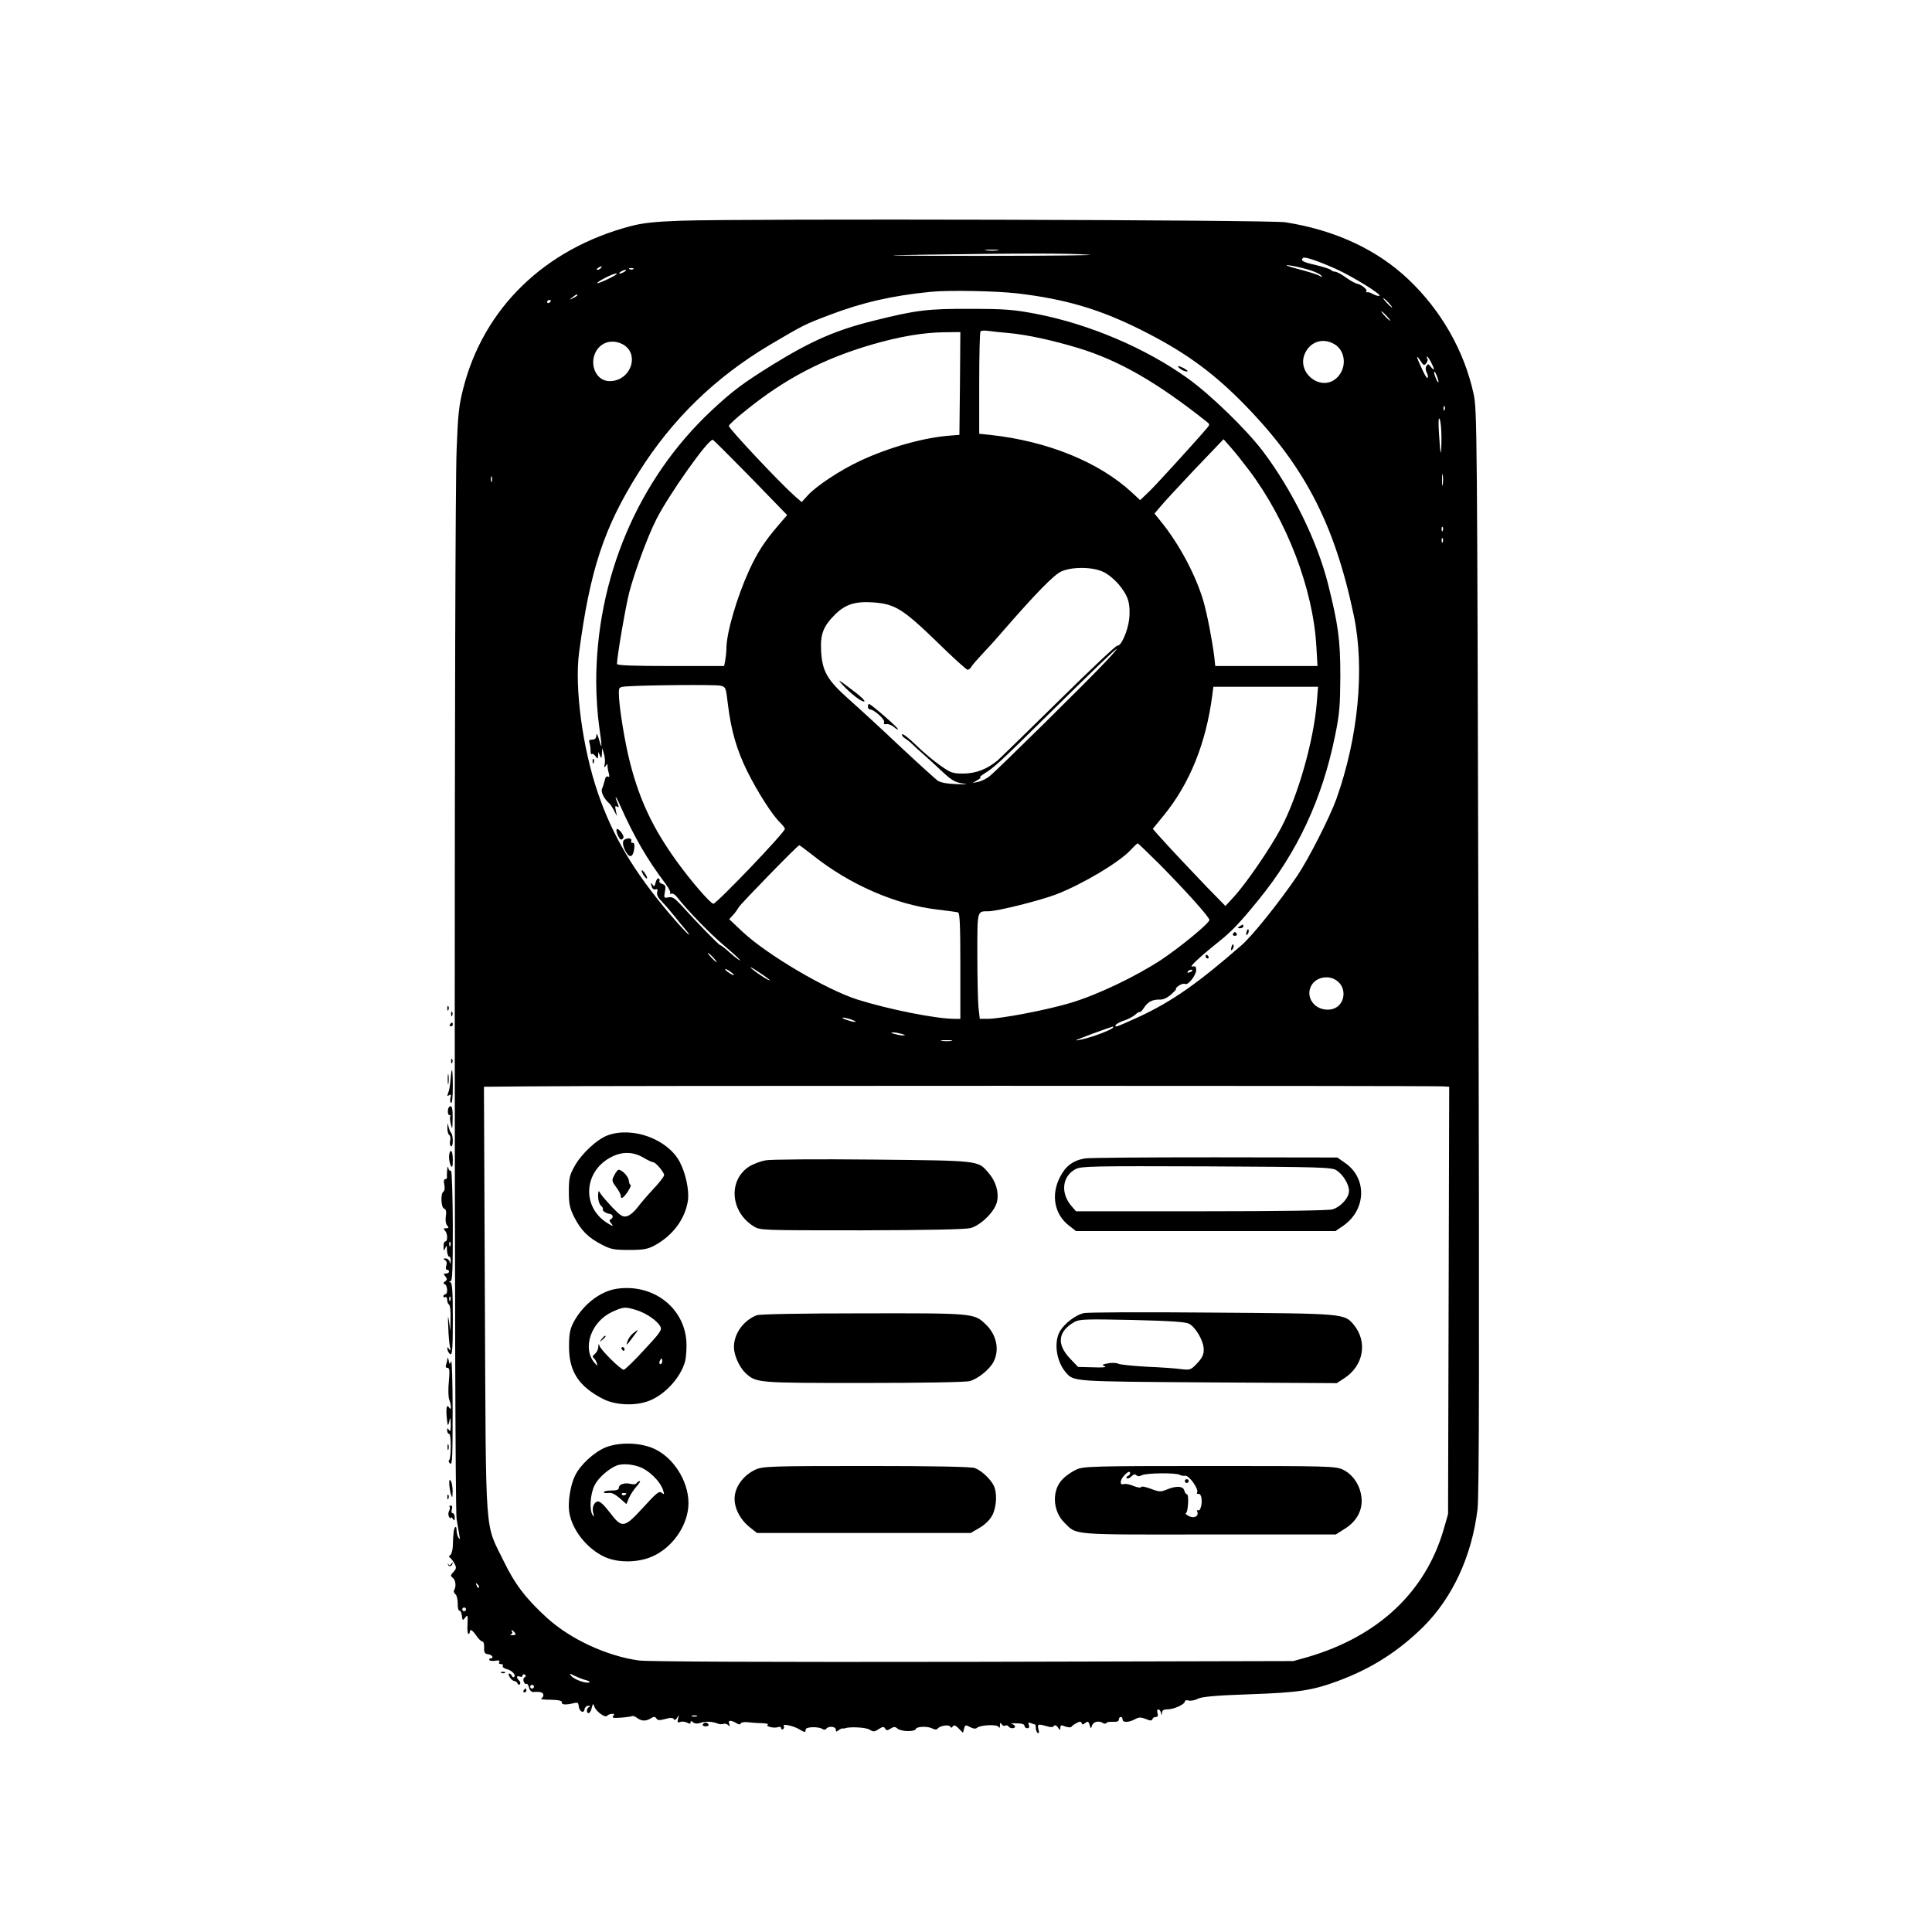 <?xml version="1.0" standalone="no"?>
<!DOCTYPE svg PUBLIC "-//W3C//DTD SVG 20010904//EN"
 "http://www.w3.org/TR/2001/REC-SVG-20010904/DTD/svg10.dtd">
<svg version="1.0" xmlns="http://www.w3.org/2000/svg"
 width="1024pt" height="1024pt" viewBox="0 0 1024 1024"
 preserveAspectRatio="xMidYMid meet">

<g transform="translate(0,1024) scale(0.1,-0.1)"
fill="#000000" stroke="none">
<path d="M3605 9070 c-137 -5 -200 -12 -264 -29 -454 -120 -778 -434 -886
-861 -23 -90 -28 -138 -35 -330 -13 -328 -13 -5579 0 -5660 6 -36 13 -76 15
-90 4 -19 3 -21 -5 -10 -5 8 -10 26 -10 39 0 13 -3 21 -7 17 -8 -8 -11 -33
-13 -101 -1 -22 -7 -43 -13 -47 -9 -6 -9 -10 -1 -15 6 -5 17 -18 23 -31 11
-20 10 -27 -6 -44 -16 -17 -16 -21 -3 -31 15 -12 19 -45 7 -65 -4 -5 -1 -15 6
-21 8 -6 13 -28 13 -50 -1 -22 4 -39 9 -38 6 1 11 -11 13 -26 3 -27 4 -28 18
-10 13 16 14 13 12 -35 -2 -28 0 -52 5 -52 4 0 7 5 7 10 0 19 15 10 35 -20 11
-16 25 -30 31 -30 7 0 11 -14 10 -32 -1 -27 3 -34 22 -36 22 -3 32 -22 11 -22
-5 0 -8 -4 -5 -9 3 -4 18 -6 32 -3 19 3 25 1 20 -7 -4 -6 -1 -11 9 -11 9 0 13
-4 10 -10 -3 -5 5 -12 19 -16 29 -7 52 -31 41 -42 -4 -4 -10 -1 -12 6 -3 6 -9
12 -14 12 -5 0 -4 -9 3 -20 7 -11 18 -20 25 -20 6 0 13 -6 16 -12 2 -7 8 -10
12 -5 5 4 3 13 -3 19 -17 17 -15 28 3 22 8 -4 15 -1 15 6 0 6 5 8 11 4 8 -5 8
-8 0 -14 -7 -3 -9 -14 -5 -23 3 -9 10 -15 14 -12 4 3 11 -6 14 -20 4 -15 13
-24 24 -23 35 3 52 -2 52 -16 0 -8 -6 -17 -12 -19 -7 -3 15 -6 50 -6 44 -1 61
-5 60 -14 -3 -13 22 -14 64 -4 19 5 24 2 25 -15 3 -29 27 -43 31 -18 2 11 11
20 20 19 11 0 12 -3 5 -6 -15 -6 -17 -33 -3 -33 5 0 13 12 16 27 7 26 7 26 15
6 10 -26 58 -60 67 -47 4 5 15 10 25 10 13 2 15 -1 7 -11 -8 -10 0 -12 40 -9
28 2 55 6 59 8 4 3 17 -1 27 -9 24 -18 48 -19 74 -2 17 10 22 9 29 -1 6 -11
17 -11 47 -3 27 8 40 7 45 0 4 -8 11 -5 18 7 11 17 11 16 5 -5 -5 -20 -3 -23
11 -18 9 4 25 2 36 -3 14 -8 19 -7 19 1 0 9 3 9 14 0 9 -7 22 -8 37 -3 27 10
65 8 92 -3 9 -4 23 -5 31 -2 7 3 19 0 25 -6 9 -9 11 -8 6 6 -8 20 6 22 36 5
15 -9 23 -10 25 -2 3 5 19 8 37 6 17 -2 51 -5 74 -5 24 -1 38 -4 32 -8 -15 -9
35 -21 55 -13 9 3 16 1 16 -6 0 -6 5 -8 10 -5 6 4 7 11 4 17 -9 14 54 0 83
-18 28 -17 33 -18 33 -1 0 15 67 17 89 3 8 -5 16 -5 20 1 11 16 51 13 51 -4 0
-12 3 -13 14 -4 8 6 18 11 22 10 5 -1 11 0 14 1 22 9 109 5 128 -7 21 -13 27
-12 49 2 21 14 27 15 34 4 7 -12 12 -12 29 -1 18 11 24 11 37 0 19 -16 91 -18
97 -2 5 14 64 16 89 2 12 -6 22 -6 26 -1 10 16 59 24 67 12 5 -8 9 -8 14 1 6
9 14 6 31 -11 l23 -23 6 22 c5 20 7 21 32 8 16 -9 30 -10 36 -4 15 15 105 20
114 6 5 -9 8 -7 8 7 0 15 2 17 9 6 5 -7 13 -11 19 -7 6 3 13 2 17 -4 8 -13 35
-13 35 -1 0 5 -8 11 -17 14 -10 2 1 4 25 3 27 0 42 -5 42 -13 0 -7 7 -13 15
-13 9 0 12 6 8 17 -5 13 -2 15 11 10 10 -4 20 -7 22 -7 2 0 4 -9 4 -19 0 -11
5 -23 10 -26 7 -4 9 2 4 19 -7 29 -3 30 43 17 22 -7 35 -6 39 1 5 7 12 4 21
-7 11 -17 13 -17 13 -2 0 14 4 15 27 6 15 -5 29 -6 32 -1 3 5 16 14 28 20 16
9 22 9 26 -1 3 -9 7 -9 19 1 13 10 17 9 23 -10 6 -22 7 -22 13 -3 7 20 37 27
59 12 6 -4 14 -4 17 1 3 5 19 7 35 6 21 -1 31 3 31 12 0 8 5 14 10 14 6 0 10
-6 10 -14 0 -17 34 -16 68 3 19 10 30 10 55 0 24 -10 32 -10 35 -1 2 7 10 12
19 12 10 0 12 6 8 20 -3 11 -2 20 4 20 5 0 12 -8 14 -17 4 -17 5 -17 6 0 1 12
9 17 29 17 34 0 92 27 92 42 0 6 9 8 20 5 11 -3 34 1 50 10 22 10 93 17 272
23 260 9 333 20 468 70 177 65 321 157 453 287 155 154 258 375 288 623 9 72
10 801 5 2960 -7 2793 -7 2866 -26 2954 -50 227 -171 440 -345 605 -166 158
-390 262 -653 303 -87 13 -2884 20 -3207 8z m1683 -157 c-15 -2 -42 -2 -60 0
-18 2 -6 4 27 4 33 0 48 -2 33 -4z m482 -23 c58 -3 -196 -6 -565 -6 -519 0
-590 2 -315 6 537 8 764 8 880 0z m1310 -75 c92 -42 247 -138 231 -143 -5 -2
-20 2 -33 9 -13 8 -27 12 -33 10 -5 -1 -7 1 -3 5 9 8 -28 37 -51 41 -8 1 -33
15 -57 32 -23 17 -49 31 -58 31 -8 0 -17 4 -20 8 -3 5 -39 17 -81 27 -70 16
-83 23 -69 38 9 8 77 -15 174 -58z m-150 -3 c30 -8 62 -22 70 -30 13 -13 12
-13 -8 -3 -12 7 -64 23 -115 36 -53 14 -73 22 -47 19 25 -3 70 -13 100 -22z
m-3745 8 c-3 -5 -12 -10 -18 -10 -7 0 -6 4 3 10 19 12 23 12 15 0z m172 -6
c-3 -3 -12 -4 -19 -1 -8 3 -5 6 6 6 11 1 17 -2 13 -5z m-47 -14 c-8 -5 -19
-10 -25 -10 -5 0 -3 5 5 10 8 5 20 10 25 10 6 0 3 -5 -5 -10z m-41 -13 c-20
-16 -109 -56 -104 -47 8 12 82 49 99 50 5 0 7 -1 5 -3z m2123 -102 c254 -30
434 -83 653 -192 222 -111 369 -215 531 -377 333 -335 496 -644 600 -1141 58
-280 23 -644 -93 -970 -36 -99 -146 -315 -206 -405 -92 -136 -240 -322 -298
-371 -229 -200 -365 -295 -537 -376 -63 -29 -118 -53 -123 -53 -21 0 3 19 39
31 20 6 46 20 58 30 11 11 23 17 25 15 3 -3 13 8 24 25 21 31 44 42 86 41 16
0 39 11 58 29 18 16 29 29 24 29 -4 0 3 7 15 16 12 8 27 12 33 9 15 -10 59 46
59 74 0 18 -4 22 -20 18 -22 -6 34 47 135 128 73 58 114 101 215 225 206 252
338 535 406 870 24 117 27 159 28 315 0 195 -11 273 -65 489 -58 230 -191 500
-346 705 -90 118 -276 298 -398 386 -225 161 -524 288 -806 342 -116 22 -163
26 -344 26 -226 1 -288 -6 -515 -63 -198 -49 -329 -106 -535 -233 -156 -97
-213 -139 -326 -245 -388 -364 -609 -887 -609 -1437 0 -71 7 -175 15 -230 17
-120 17 -135 0 -75 -8 28 -13 36 -14 23 -1 -16 -7 -23 -22 -23 -15 0 -19 -4
-15 -16 3 -9 6 -27 6 -41 0 -15 3 -23 7 -20 3 4 12 -1 19 -11 12 -16 13 -16
14 3 l1 20 9 -20 c7 -17 9 -16 10 10 l2 30 9 -30 c5 -16 7 -41 4 -55 -4 -19
-3 -21 5 -10 9 13 10 13 10 0 0 -8 3 -26 7 -39 4 -17 3 -22 -5 -17 -7 4 -14
-4 -17 -21 -4 -15 -10 -35 -14 -43 -8 -15 10 -53 35 -75 7 -5 19 -23 28 -40
l16 -30 -6 29 c-5 22 -4 27 6 21 10 -6 11 -4 6 11 -22 52 -14 51 9 -1 75 -169
144 -289 244 -421 17 -23 27 -45 23 -49 -4 -5 -2 -5 5 -2 6 4 20 -3 30 -16 57
-73 179 -199 256 -263 48 -41 84 -74 79 -74 -5 0 -28 18 -53 40 -24 22 -47 40
-51 40 -7 0 -127 123 -207 212 -34 37 -47 46 -68 42 -24 -5 -25 -3 -19 30 6
29 3 35 -14 41 -11 4 -18 10 -15 15 3 5 1 11 -4 14 -5 3 -12 -6 -16 -21 -5
-21 -8 -24 -16 -12 -10 16 -12 8 -3 -15 3 -8 12 -12 19 -10 10 4 12 0 8 -15
-3 -13 4 -29 24 -48 15 -16 44 -49 63 -73 19 -24 49 -60 65 -79 17 -20 22 -30
12 -22 -10 8 -53 55 -96 105 -191 225 -305 416 -383 646 -81 238 -123 555 -99
740 58 439 132 664 316 956 178 283 406 504 695 676 180 106 183 108 315 158
175 67 334 103 535 123 95 10 349 5 462 -8z m-2332 -10 c0 -2 -10 -9 -22 -15
-22 -11 -22 -10 -4 4 21 17 26 19 26 11z m4300 -40 c13 -14 21 -25 18 -25 -2
0 -15 11 -28 25 -13 14 -21 25 -18 25 2 0 15 -11 28 -25z m-4440 11 c0 -3 -4
-8 -10 -11 -5 -3 -10 -1 -10 4 0 6 5 11 10 11 6 0 10 -2 10 -4z m4430 -81 c13
-14 21 -25 18 -25 -2 0 -15 11 -28 25 -13 14 -21 25 -18 25 2 0 15 -11 28 -25z
m-2005 -90 c99 -9 231 -38 368 -79 220 -67 419 -182 685 -393 14 -11 14 -15 1
-30 -53 -63 -257 -287 -301 -331 l-55 -53 -44 41 c-174 161 -447 272 -751 305
l-58 6 0 268 c0 147 3 271 7 275 4 4 23 5 43 2 19 -3 67 -8 105 -11z m-257
-267 l-3 -273 -40 -3 c-141 -9 -328 -61 -485 -134 -104 -48 -237 -136 -279
-184 l-32 -35 -36 31 c-79 70 -354 362 -350 373 2 7 41 43 88 80 208 169 413
276 671 351 145 42 271 64 386 65 l82 1 -2 -272z m1992 203 c53 -38 57 -122 8
-171 -82 -83 -222 24 -170 130 31 64 102 82 162 41z m-3781 5 c95 -50 45 -196
-67 -196 -90 0 -121 130 -45 190 30 23 73 26 112 6z m4260 -102 c7 8 10 20 6
26 -3 5 -4 10 -1 10 7 0 36 -56 36 -67 0 -4 -7 1 -16 12 -12 17 -16 18 -24 5
-5 -8 -5 -21 1 -33 6 -10 9 -23 6 -30 -2 -6 -16 15 -30 47 -32 68 -34 82 -8
43 15 -24 20 -26 30 -13z m60 -76 c6 -18 7 -28 2 -23 -10 12 -25 55 -18 55 3
0 10 -15 16 -32z m38 -170 c-3 -8 -6 -5 -6 6 -1 11 2 17 5 13 3 -3 4 -12 1
-19z m-17 -147 c0 -46 -2 -82 -4 -80 -2 2 -6 47 -9 99 -4 60 -3 89 3 80 5 -8
10 -53 10 -99z m-3661 -212 l193 -199 -49 -57 c-71 -83 -109 -141 -153 -237
-65 -143 -120 -331 -120 -414 0 -16 -3 -44 -6 -61 l-6 -31 -284 0 c-196 0
-284 3 -284 11 0 37 45 300 65 379 28 107 97 296 144 388 67 132 275 426 299
421 4 -1 94 -91 201 -200z m2641 39 c201 -267 340 -630 357 -935 l6 -103 -271
0 -271 0 -5 48 c-12 94 -38 228 -58 297 -40 136 -128 302 -225 421 l-34 42 28
33 c15 19 97 108 182 198 l156 163 38 -43 c22 -24 65 -79 97 -121z m1027 -75
c-2 -16 -4 -5 -4 22 0 28 2 40 4 28 2 -13 2 -35 0 -50z m-5040 15 c-3 -7 -5
-2 -5 12 0 14 2 19 5 13 2 -7 2 -19 0 -25z m5040 -260 c-3 -8 -6 -5 -6 6 -1
11 2 17 5 13 3 -3 4 -12 1 -19z m0 -60 c-3 -8 -6 -5 -6 6 -1 11 2 17 5 13 3
-3 4 -12 1 -19z m-1800 -159 c55 -26 116 -96 132 -150 8 -27 10 -63 6 -100 -8
-65 -43 -145 -63 -141 -7 1 -144 -128 -305 -287 -161 -158 -308 -302 -328
-320 -56 -47 -115 -71 -185 -71 -55 0 -65 4 -121 43 -34 24 -93 73 -130 110
-37 36 -70 61 -72 55 -2 -6 5 -15 15 -21 10 -6 28 -20 39 -31 12 -12 41 -39
66 -60 24 -21 68 -62 98 -90 43 -40 63 -52 100 -58 36 -5 30 -6 -30 -4 -51 2
-84 8 -100 19 -13 10 -103 91 -199 181 -96 91 -217 202 -269 248 -116 103
-143 149 -149 257 -5 89 11 131 73 193 56 56 109 72 206 65 113 -9 154 -34
335 -209 83 -82 157 -148 162 -148 6 0 15 7 20 15 4 9 29 37 53 63 25 26 79
85 119 132 168 193 266 294 305 311 57 26 166 25 222 -2z m18 -471 c-88 -95
-586 -586 -620 -612 -16 -13 -43 -26 -60 -30 l-30 -6 25 15 c14 8 21 14 15 15
-5 0 5 9 22 20 51 31 84 61 328 302 255 251 366 358 373 358 3 0 -21 -28 -53
-62z m-2048 -132 c30 -7 30 -8 41 -99 17 -140 47 -242 102 -354 55 -111 134
-234 174 -272 14 -14 26 -29 26 -34 0 -19 -362 -397 -379 -397 -15 0 -123 125
-198 230 -122 170 -192 317 -243 515 -29 111 -60 305 -60 370 0 33 1 34 43 37
97 7 466 10 494 4z m3162 -93 c-17 -201 -99 -491 -189 -661 -56 -106 -183
-292 -250 -365 l-45 -49 -96 98 c-89 93 -198 208 -262 280 l-27 31 58 71 c138
169 224 383 257 635 l6 47 277 0 278 0 -7 -87z m-832 -855 c142 -144 263 -279
263 -294 0 -17 -153 -143 -258 -213 -137 -89 -336 -184 -476 -226 -126 -38
-372 -85 -442 -85 l-41 0 -7 61 c-3 34 -6 160 -6 279 0 237 -2 230 58 230 48
0 275 57 361 90 139 54 331 168 394 235 17 19 34 35 37 35 3 0 55 -51 117
-112z m-1839 49 c195 -156 442 -263 662 -288 52 -6 101 -13 108 -15 9 -3 12
-68 12 -284 l0 -280 -30 0 c-99 0 -345 49 -515 102 -164 52 -479 237 -610 360
l-70 66 21 23 c12 13 25 32 30 41 10 18 312 328 320 328 3 0 35 -24 72 -53z
m-528 -542 c13 -14 21 -25 18 -25 -2 0 -15 11 -28 25 -13 14 -21 25 -18 25 2
0 15 -11 28 -25z m300 -120 c0 -7 -63 33 -95 60 -16 15 -2 8 33 -15 34 -22 62
-43 62 -45z m-190 28 c0 -7 -39 17 -46 28 -3 6 5 3 20 -6 14 -10 26 -19 26
-22z m2430 23 c0 -2 -7 -7 -16 -10 -8 -3 -12 -2 -9 4 6 10 25 14 25 6z m774
-61 c34 -31 36 -88 4 -122 -31 -34 -96 -32 -132 3 -56 56 -17 144 64 144 25 0
45 -8 64 -25z m-2564 -206 c10 -6 4 -7 -15 -3 -16 4 -37 11 -45 15 -10 6 -4 7
15 3 17 -4 37 -11 45 -15z m1370 -34 c0 -9 -85 -43 -146 -59 -31 -8 -53 -12
-50 -9 4 4 163 63 194 72 1 1 2 -1 2 -4z m-1120 -35 c20 -6 21 -8 5 -8 -11 0
-31 4 -45 8 -20 6 -21 8 -5 8 11 0 31 -4 45 -8z m263 -37 c-13 -2 -35 -2 -50
0 -16 2 -5 4 22 4 28 0 40 -2 28 -4z m2605 -241 l33 -2 -3 -1132 -3 -1133 -23
-80 c-96 -333 -348 -569 -722 -678 l-75 -21 -1695 -4 c-1117 -2 -1722 1 -1773
7 -169 23 -362 112 -487 225 -111 101 -171 179 -230 301 -102 210 -94 91 -100
1382 l-5 1133 230 2 c278 4 4806 4 4853 0z m-5110 -2657 c-3 -3 -9 2 -12 12
-6 14 -5 15 5 6 7 -7 10 -15 7 -18z m-68 -115 c0 -5 -4 -10 -10 -10 -5 0 -10
5 -10 10 0 6 5 10 10 10 6 0 10 -4 10 -10z m258 -123 c8 -10 6 -13 -11 -14
-12 0 -16 1 -9 4 6 3 10 9 6 14 -8 14 2 11 14 -4z m377 -252 c17 -4 24 -10 18
-12 -18 -7 -79 15 -95 34 -12 15 -10 15 17 1 17 -8 44 -19 60 -23z m-275 -35
c0 -5 -4 -10 -10 -10 -5 0 -10 5 -10 10 0 6 5 10 10 10 6 0 10 -4 10 -10z
m863 -157 c-7 -2 -19 -2 -25 0 -7 3 -2 5 12 5 14 0 19 -2 13 -5z"/>
<path d="M6256 8285 c10 -8 26 -14 34 -14 9 0 4 6 -10 14 -33 19 -49 19 -24 0z"/>
<path d="M3141 6204 c0 -11 3 -14 6 -6 3 7 2 16 -1 19 -3 4 -6 -2 -5 -13z"/>
<path d="M3269 5845 c-8 -7 13 -55 23 -55 4 0 9 4 12 9 7 11 -27 55 -35 46z"/>
<path d="M3309 5789 c-14 -8 -6 -45 15 -74 18 -24 33 -13 38 30 2 19 -1 29 -9
28 -7 -2 -10 3 -7 10 5 15 -18 18 -37 6z"/>
<path d="M3401 5625 c0 -5 6 -19 14 -29 8 -11 15 -15 15 -10 0 6 -7 19 -15 30
-8 10 -14 15 -14 9z"/>
<path d="M6570 5330 c-13 -8 -12 -10 3 -10 9 0 17 5 17 10 0 12 -1 12 -20 0z"/>
<path d="M6607 5301 c-4 -17 -3 -21 5 -13 5 5 8 16 6 23 -3 8 -7 3 -11 -10z"/>
<path d="M6535 5290 c-3 -5 1 -10 10 -10 9 0 13 5 10 10 -3 6 -8 10 -10 10 -2
0 -7 -4 -10 -10z"/>
<path d="M6527 5221 c-4 -17 -3 -21 5 -13 5 5 8 16 6 23 -3 8 -7 3 -11 -10z"/>
<path d="M6390 5170 c0 -5 5 -10 11 -10 5 0 7 5 4 10 -3 6 -8 10 -11 10 -2 0
-4 -4 -4 -10z"/>
<path d="M4465 6611 c44 -48 103 -93 116 -89 6 2 -15 24 -47 48 -90 69 -101
76 -69 41z"/>
<path d="M4600 6496 c0 -9 5 -16 11 -16 21 0 80 -53 75 -67 -4 -10 0 -13 13
-11 10 2 28 -6 40 -16 12 -11 21 -15 20 -10 -1 9 -134 125 -151 132 -4 2 -8
-3 -8 -12z"/>
<path d="M3222 4223 c-56 -20 -141 -98 -177 -165 -26 -46 -30 -63 -30 -133 0
-68 5 -89 29 -137 35 -69 74 -108 146 -145 48 -25 66 -28 145 -28 74 0 97 4
133 23 97 52 163 140 178 238 8 55 -12 147 -44 207 -64 119 -248 187 -380 140z
m187 -118 c23 -14 47 -25 53 -25 13 0 57 -52 58 -68 0 -8 -26 -41 -58 -75 -32
-34 -70 -79 -85 -99 -16 -21 -40 -41 -54 -44 -22 -6 -33 1 -78 47 -28 30 -57
63 -63 74 -10 18 -11 16 -12 -16 0 -21 7 -42 15 -49 8 -7 13 -16 10 -20 -4 -7
18 -22 37 -24 16 -2 21 -18 8 -26 -12 -7 -12 -11 1 -26 12 -15 8 -15 -21 3
-139 85 -127 278 23 352 56 28 112 27 166 -4z"/>
<path d="M3256 4011 c-14 -26 -14 -31 9 -62 14 -18 25 -39 25 -46 0 -22 14
-14 38 22 12 19 19 35 14 35 -4 0 -8 10 -9 23 -2 21 -36 57 -54 57 -5 0 -15
-13 -23 -29z"/>
<path d="M5749 4100 c-62 -11 -102 -41 -131 -99 -49 -95 -29 -198 48 -257 l37
-29 688 0 687 0 44 30 c119 85 124 249 9 330 l-43 30 -651 1 c-359 0 -668 -2
-688 -6z m1335 -63 c35 -23 66 -74 66 -109 0 -37 -44 -85 -88 -98 -24 -6 -278
-10 -698 -10 l-661 0 -20 23 c-64 70 -55 163 19 201 30 15 91 16 694 14 613
-3 663 -5 688 -21z"/>
<path d="M4057 4090 c-27 -5 -66 -20 -88 -34 -111 -74 -97 -240 26 -316 34
-21 38 -21 571 -21 357 1 551 5 578 12 56 15 132 91 141 143 10 49 -8 107 -46
150 -57 66 -41 64 -614 70 -287 3 -542 1 -568 -4z"/>
<path d="M3267 3409 c-88 -14 -179 -85 -229 -181 -17 -34 -22 -60 -22 -123 -1
-134 51 -214 183 -281 60 -30 156 -36 226 -14 89 27 181 123 206 214 6 23 9
71 7 107 -13 182 -180 307 -371 278z m107 -113 c51 -16 110 -56 126 -87 10
-17 -1 -33 -86 -124 -53 -58 -102 -105 -108 -105 -16 0 -124 107 -129 128 -3
12 -5 10 -6 -7 0 -13 -9 -30 -18 -37 -12 -9 -14 -16 -7 -21 6 -5 14 -17 17
-28 6 -18 5 -17 -13 3 -65 78 -17 216 93 268 61 28 69 29 131 10z m136 -271
c0 -8 -4 -15 -10 -15 -5 0 -7 7 -4 15 4 8 8 15 10 15 2 0 4 -7 4 -15z"/>
<path d="M3354 3172 c-12 -10 -25 -29 -29 -43 -8 -25 -6 -24 48 49 13 17 6 15
-19 -6z"/>
<path d="M3189 3143 c-13 -16 -12 -17 4 -4 16 13 21 21 13 21 -2 0 -10 -8 -17
-17z"/>
<path d="M3295 3090 c3 -5 8 -10 11 -10 2 0 4 5 4 10 0 6 -5 10 -11 10 -5 0
-7 -4 -4 -10z"/>
<path d="M5743 3280 c-42 -10 -99 -53 -124 -94 -35 -58 -21 -161 30 -220 43
-49 29 -48 756 -53 l680 -4 40 26 c103 67 125 194 49 285 -50 58 -49 58 -754
63 -355 3 -660 2 -677 -3z m559 -56 c36 -19 78 -92 78 -137 0 -27 -8 -44 -35
-73 -33 -35 -37 -36 -82 -31 -27 4 -109 10 -183 13 -74 4 -143 11 -153 16 -9
5 -34 6 -54 2 -32 -6 -35 -8 -18 -15 13 -6 -10 -8 -61 -6 l-80 2 -43 45 c-72
76 -64 144 25 194 25 14 62 15 304 10 203 -5 282 -10 302 -20z"/>
<path d="M4011 3269 c-71 -28 -121 -97 -121 -169 0 -43 29 -107 61 -137 58
-53 57 -53 626 -53 312 0 542 4 563 10 44 12 105 62 126 102 33 64 16 145 -43
200 -60 58 -66 58 -652 57 -311 0 -546 -4 -560 -10z"/>
<path d="M3211 2569 c-62 -25 -137 -94 -164 -152 -24 -49 -38 -141 -30 -191
14 -94 94 -195 188 -238 72 -33 180 -31 256 4 100 46 177 152 187 259 11 116
-65 252 -172 306 -72 37 -188 42 -265 12z m170 -101 c54 -16 119 -78 134 -128
7 -22 6 -23 -8 -12 -13 11 -27 0 -98 -78 -102 -111 -112 -112 -178 -25 -30 39
-52 59 -63 57 -21 -4 -32 -34 -23 -64 5 -18 4 -20 -4 -8 -18 26 -13 110 10
157 19 39 75 89 119 106 25 9 71 8 111 -5z"/>
<path d="M3374 2379 c-3 -6 -17 -8 -31 -4 -32 8 -63 -2 -63 -21 0 -10 -12 -14
-40 -14 -22 0 -40 -4 -40 -9 0 -4 11 -6 24 -4 16 3 34 -5 60 -27 l36 -32 14
33 c8 19 27 46 41 62 14 15 21 27 16 27 -5 0 -13 -5 -17 -11z m-54 -55 c0 -8
-19 -13 -24 -6 -3 5 1 9 9 9 8 0 15 -2 15 -3z"/>
<path d="M4005 2451 c-58 -26 -102 -81 -110 -135 -9 -58 23 -126 78 -170 l39
-31 566 0 567 0 48 28 c30 18 54 42 67 67 23 46 26 119 6 158 -19 36 -65 78
-99 91 -19 7 -213 11 -575 11 -507 0 -550 -2 -587 -19z"/>
<path d="M5705 2451 c-22 -10 -55 -32 -72 -50 -59 -58 -55 -168 8 -231 68 -67
24 -64 766 -63 l673 0 46 29 c65 40 98 101 90 168 -7 65 -46 122 -99 147 -40
18 -75 19 -707 19 -623 0 -668 -2 -705 -19z m285 -20 c0 -5 -6 -11 -12 -14 -7
-2 -10 -8 -6 -12 4 -4 15 0 24 9 11 12 20 14 27 7 7 -7 16 -7 29 0 22 12 183
14 201 2 6 -4 20 -6 29 -5 20 4 73 -71 63 -88 -3 -6 -1 -9 7 -8 7 2 14 -8 16
-21 5 -32 -6 -73 -18 -66 -5 3 -7 0 -4 -8 9 -24 -18 -37 -46 -22 -14 8 -20 14
-15 15 12 0 18 100 6 100 -5 0 -11 9 -14 20 -6 24 -42 26 -93 5 -32 -13 -40
-13 -84 4 -27 10 -50 15 -52 9 -2 -5 -20 -2 -40 6 -20 9 -44 13 -52 10 -22 -8
-21 21 2 45 19 21 32 26 32 12z"/>
<path d="M6280 2390 c0 -5 5 -10 10 -10 6 0 10 5 10 10 0 6 -4 10 -10 10 -5 0
-10 -4 -10 -10z"/>
<path d="M2371 4894 c0 -11 3 -14 6 -6 3 7 2 16 -1 19 -3 4 -6 -2 -5 -13z"/>
<path d="M2391 4864 c0 -11 3 -14 6 -6 3 7 2 16 -1 19 -3 4 -6 -2 -5 -13z"/>
<path d="M2385 4810 c-3 -5 -1 -10 4 -10 6 0 11 5 11 10 0 6 -2 10 -4 10 -3 0
-8 -4 -11 -10z"/>
<path d="M2391 4614 c0 -11 3 -14 6 -6 3 7 2 16 -1 19 -3 4 -6 -2 -5 -13z"/>
<path d="M2388 4518 c-2 -29 -8 -62 -13 -72 -6 -15 -5 -17 5 -11 10 6 12 3 8
-13 -4 -12 -2 -25 3 -28 5 -3 9 34 9 85 0 101 -6 119 -12 39z"/>
<path d="M2373 4520 c0 -25 2 -35 4 -22 2 12 2 32 0 45 -2 12 -4 2 -4 -23z"/>
<path d="M2374 4353 c-1 -13 2 -23 8 -23 5 0 7 -3 4 -8 -2 -4 -1 -23 4 -42 7
-30 8 -26 9 31 1 46 -3 66 -11 66 -7 0 -14 -11 -14 -24z"/>
<path d="M2371 4263 c0 -17 4 -35 10 -39 6 -3 8 -17 5 -29 -3 -13 -2 -27 4
-30 13 -8 13 57 1 71 -5 5 -11 20 -14 34 -4 21 -4 20 -6 -7z"/>
<path d="M2380 4108 c0 -18 5 -40 10 -48 7 -11 10 -2 10 33 0 26 -4 47 -10 47
-5 0 -10 -15 -10 -32z"/>
<path d="M2370 4040 c-1 -14 -2 -31 -1 -37 1 -7 -3 -13 -9 -13 -8 0 -9 -10 -5
-29 3 -17 2 -32 -4 -36 -17 -10 -14 -85 3 -91 10 -4 13 -15 9 -40 -3 -20 -1
-40 7 -49 10 -12 9 -15 -6 -15 -14 0 -15 -3 -6 -12 15 -15 16 -58 2 -58 -5 0
-10 -12 -9 -27 0 -25 1 -26 9 -8 7 17 9 15 9 -12 1 -18 6 -33 11 -33 6 0 9
-10 9 -22 -1 -17 -2 -19 -6 -5 -2 9 -12 17 -21 17 -13 0 -14 -2 -3 -9 8 -5 11
-16 6 -30 -4 -12 -2 -21 4 -21 6 0 11 -4 11 -10 0 -5 -7 -10 -16 -10 -14 0
-14 -3 -3 -16 10 -13 10 -17 -2 -26 -11 -7 -11 -11 -1 -15 14 -6 17 -53 2 -53
-5 0 -10 -5 -10 -11 0 -5 5 -7 10 -4 6 3 10 -3 10 -14 0 -11 5 -23 10 -26 6
-3 9 -36 8 -73 l-1 -67 -7 50 c-6 39 -7 33 -4 -30 1 -44 6 -91 9 -105 5 -20 5
-22 -5 -10 -9 13 -11 12 -8 -4 2 -11 9 -21 16 -24 9 -3 12 39 12 186 0 143 -3
192 -12 195 -10 4 -10 6 0 6 10 1 12 63 12 296 -1 162 -5 293 -10 290 -5 -3
-11 3 -13 12 -3 13 -5 11 -7 -7z m17 -402 c-3 -8 -6 -5 -6 6 -1 11 2 17 5 13
3 -3 4 -12 1 -19z m0 -290 c-3 -8 -6 -5 -6 6 -1 11 2 17 5 13 3 -3 4 -12 1
-19z"/>
<path d="M2371 3038 c0 -9 -4 -23 -7 -32 -4 -10 -1 -16 8 -16 11 0 12 -14 7
-72 -4 -40 -3 -83 2 -96 12 -31 12 -62 0 -43 -13 21 -18 1 -13 -54 5 -45 6
-47 13 -20 6 27 7 25 8 -15 0 -32 -2 -41 -9 -30 -8 13 -10 12 -10 -2 0 -10 5
-18 11 -18 11 0 11 -132 -1 -140 -4 -3 -2 -11 6 -17 11 -11 13 35 13 275 0
158 -4 278 -8 267 -8 -19 -9 -18 -13 5 -3 14 -6 17 -7 8z"/>
<path d="M2372 2570 c0 -14 2 -19 5 -12 2 6 2 18 0 25 -3 6 -5 1 -5 -13z"/>
<path d="M2381 2375 c1 -16 5 -41 9 -55 7 -22 8 -20 9 15 0 22 -4 47 -9 55 -7
11 -9 8 -9 -15z"/>
<path d="M2371 2304 c0 -11 3 -14 6 -6 3 7 2 16 -1 19 -3 4 -6 -2 -5 -13z"/>
<path d="M2383 2254 c3 -4 2 -14 -3 -23 -5 -10 -5 -23 1 -32 5 -7 9 -9 9 -4 0
6 5 3 10 -5 8 -12 10 -11 10 8 0 12 -5 22 -11 22 -6 0 -8 9 -4 20 4 13 2 20
-6 20 -7 0 -9 -3 -6 -6z"/>
<path d="M2374 1950 c2 -16 20 -14 24 2 3 10 2 10 -6 -1 -7 -9 -11 -10 -15 -2
-4 7 -5 8 -3 1z"/>
<path d="M2658 1373 c7 -3 16 -2 19 1 4 3 -2 6 -13 5 -11 0 -14 -3 -6 -6z"/>
<path d="M2775 1280 c-3 -5 -1 -10 4 -10 6 0 11 5 11 10 0 6 -2 10 -4 10 -3 0
-8 -4 -11 -10z"/>
<path d="M3725 1100 c-3 -5 3 -10 15 -10 12 0 18 5 15 10 -3 6 -10 10 -15 10
-5 0 -12 -4 -15 -10z"/>
</g>
</svg>
